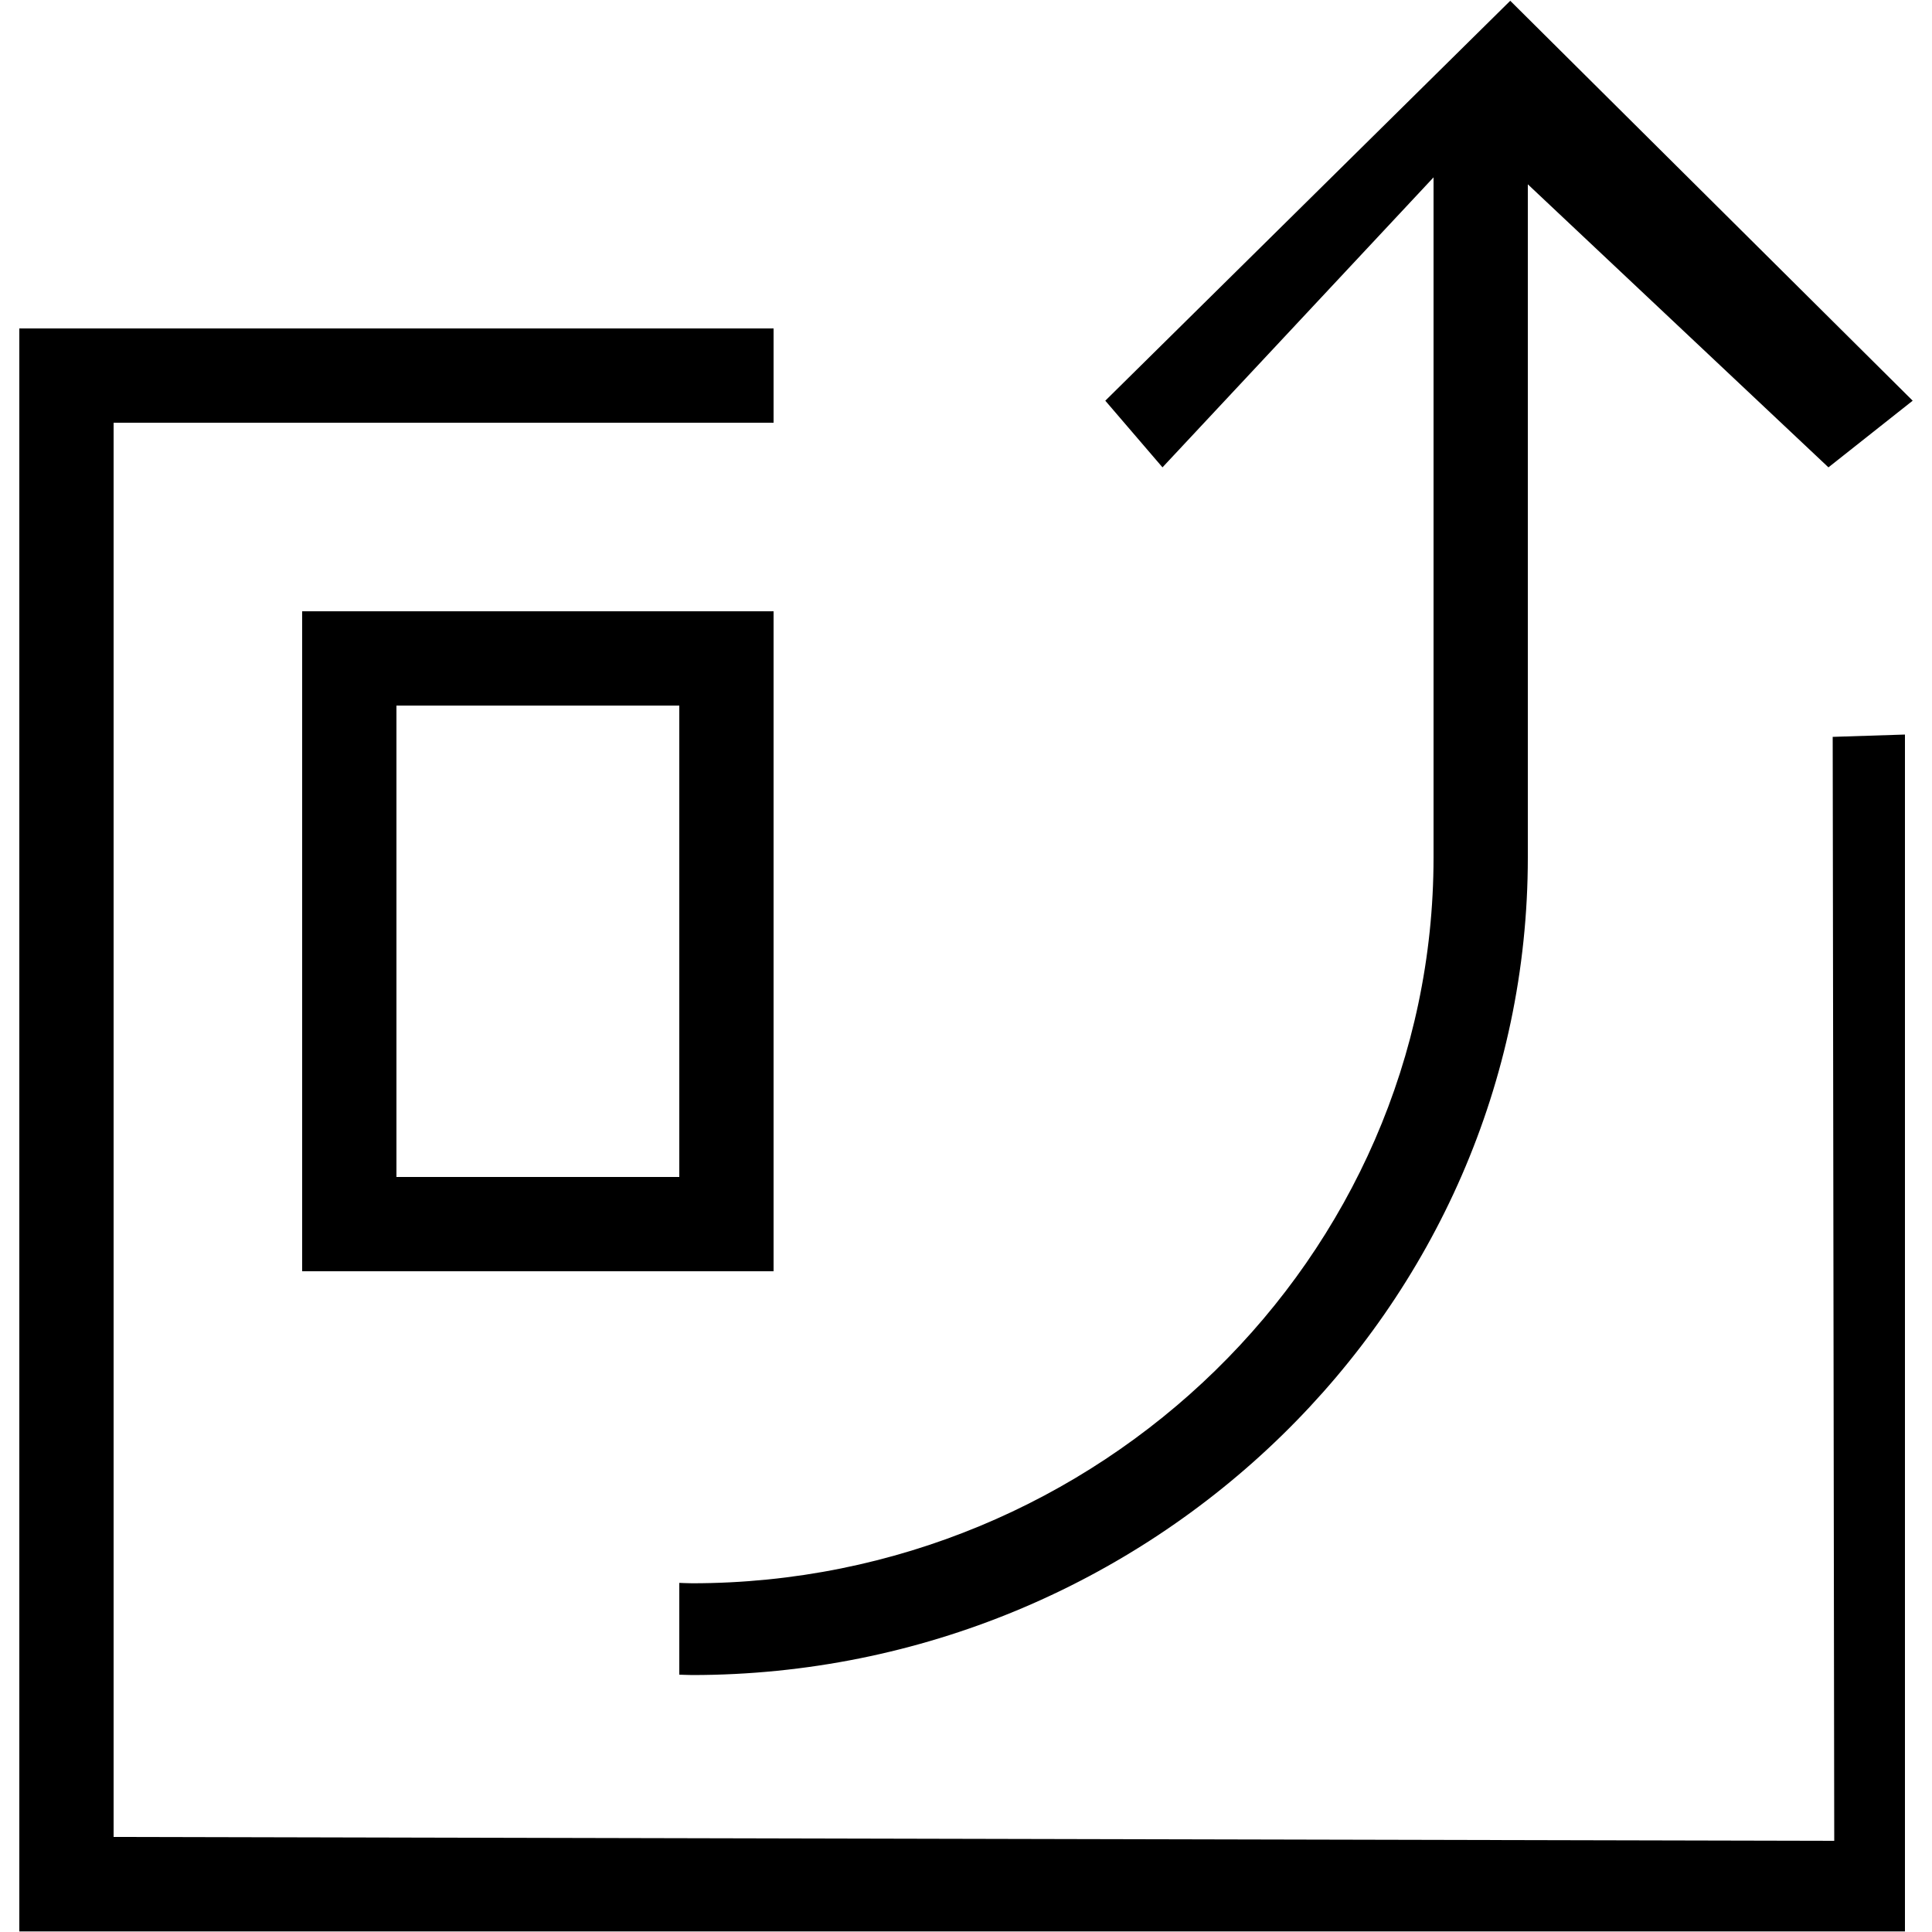 <?xml version="1.0" encoding="utf-8"?>
<!-- Svg Vector Icons : http://www.onlinewebfonts.com/icon -->
<!DOCTYPE svg PUBLIC "-//W3C//DTD SVG 1.1//EN" "http://www.w3.org/Graphics/SVG/1.1/DTD/svg11.dtd">
<svg version="1.1" xmlns="http://www.w3.org/2000/svg" xmlns:xlink="http://www.w3.org/1999/xlink" x="0px" y="0px" viewBox="0 0 1000 1000" enable-background="new 0 0 1000 1000" xml:space="preserve">
<g><path d="M986,380.2v619.5H10V170h390.4v48.8H58.8v732l890.6,2l-0.8-571.4L986,380.2L986,380.2z M790.8,443.8V95.4l155.6,146.5l43.6-34.5L781.7,0.4l-209.6,207l29.6,34.5L742,91.8v352c0,207.2-173.2,375.7-383.8,375.7c-1.5,0-6.6-0.2-6.6-0.2v47.5c0,0,5.2,0.2,6.7,0.2C595.6,866.9,790.8,677.3,790.8,443.8L790.8,443.8z M369.4,658h-213V316.4h244V658H369.4L369.4,658z M351.6,609.2v-244H205.2v244H351.6z"/></g>
</svg>